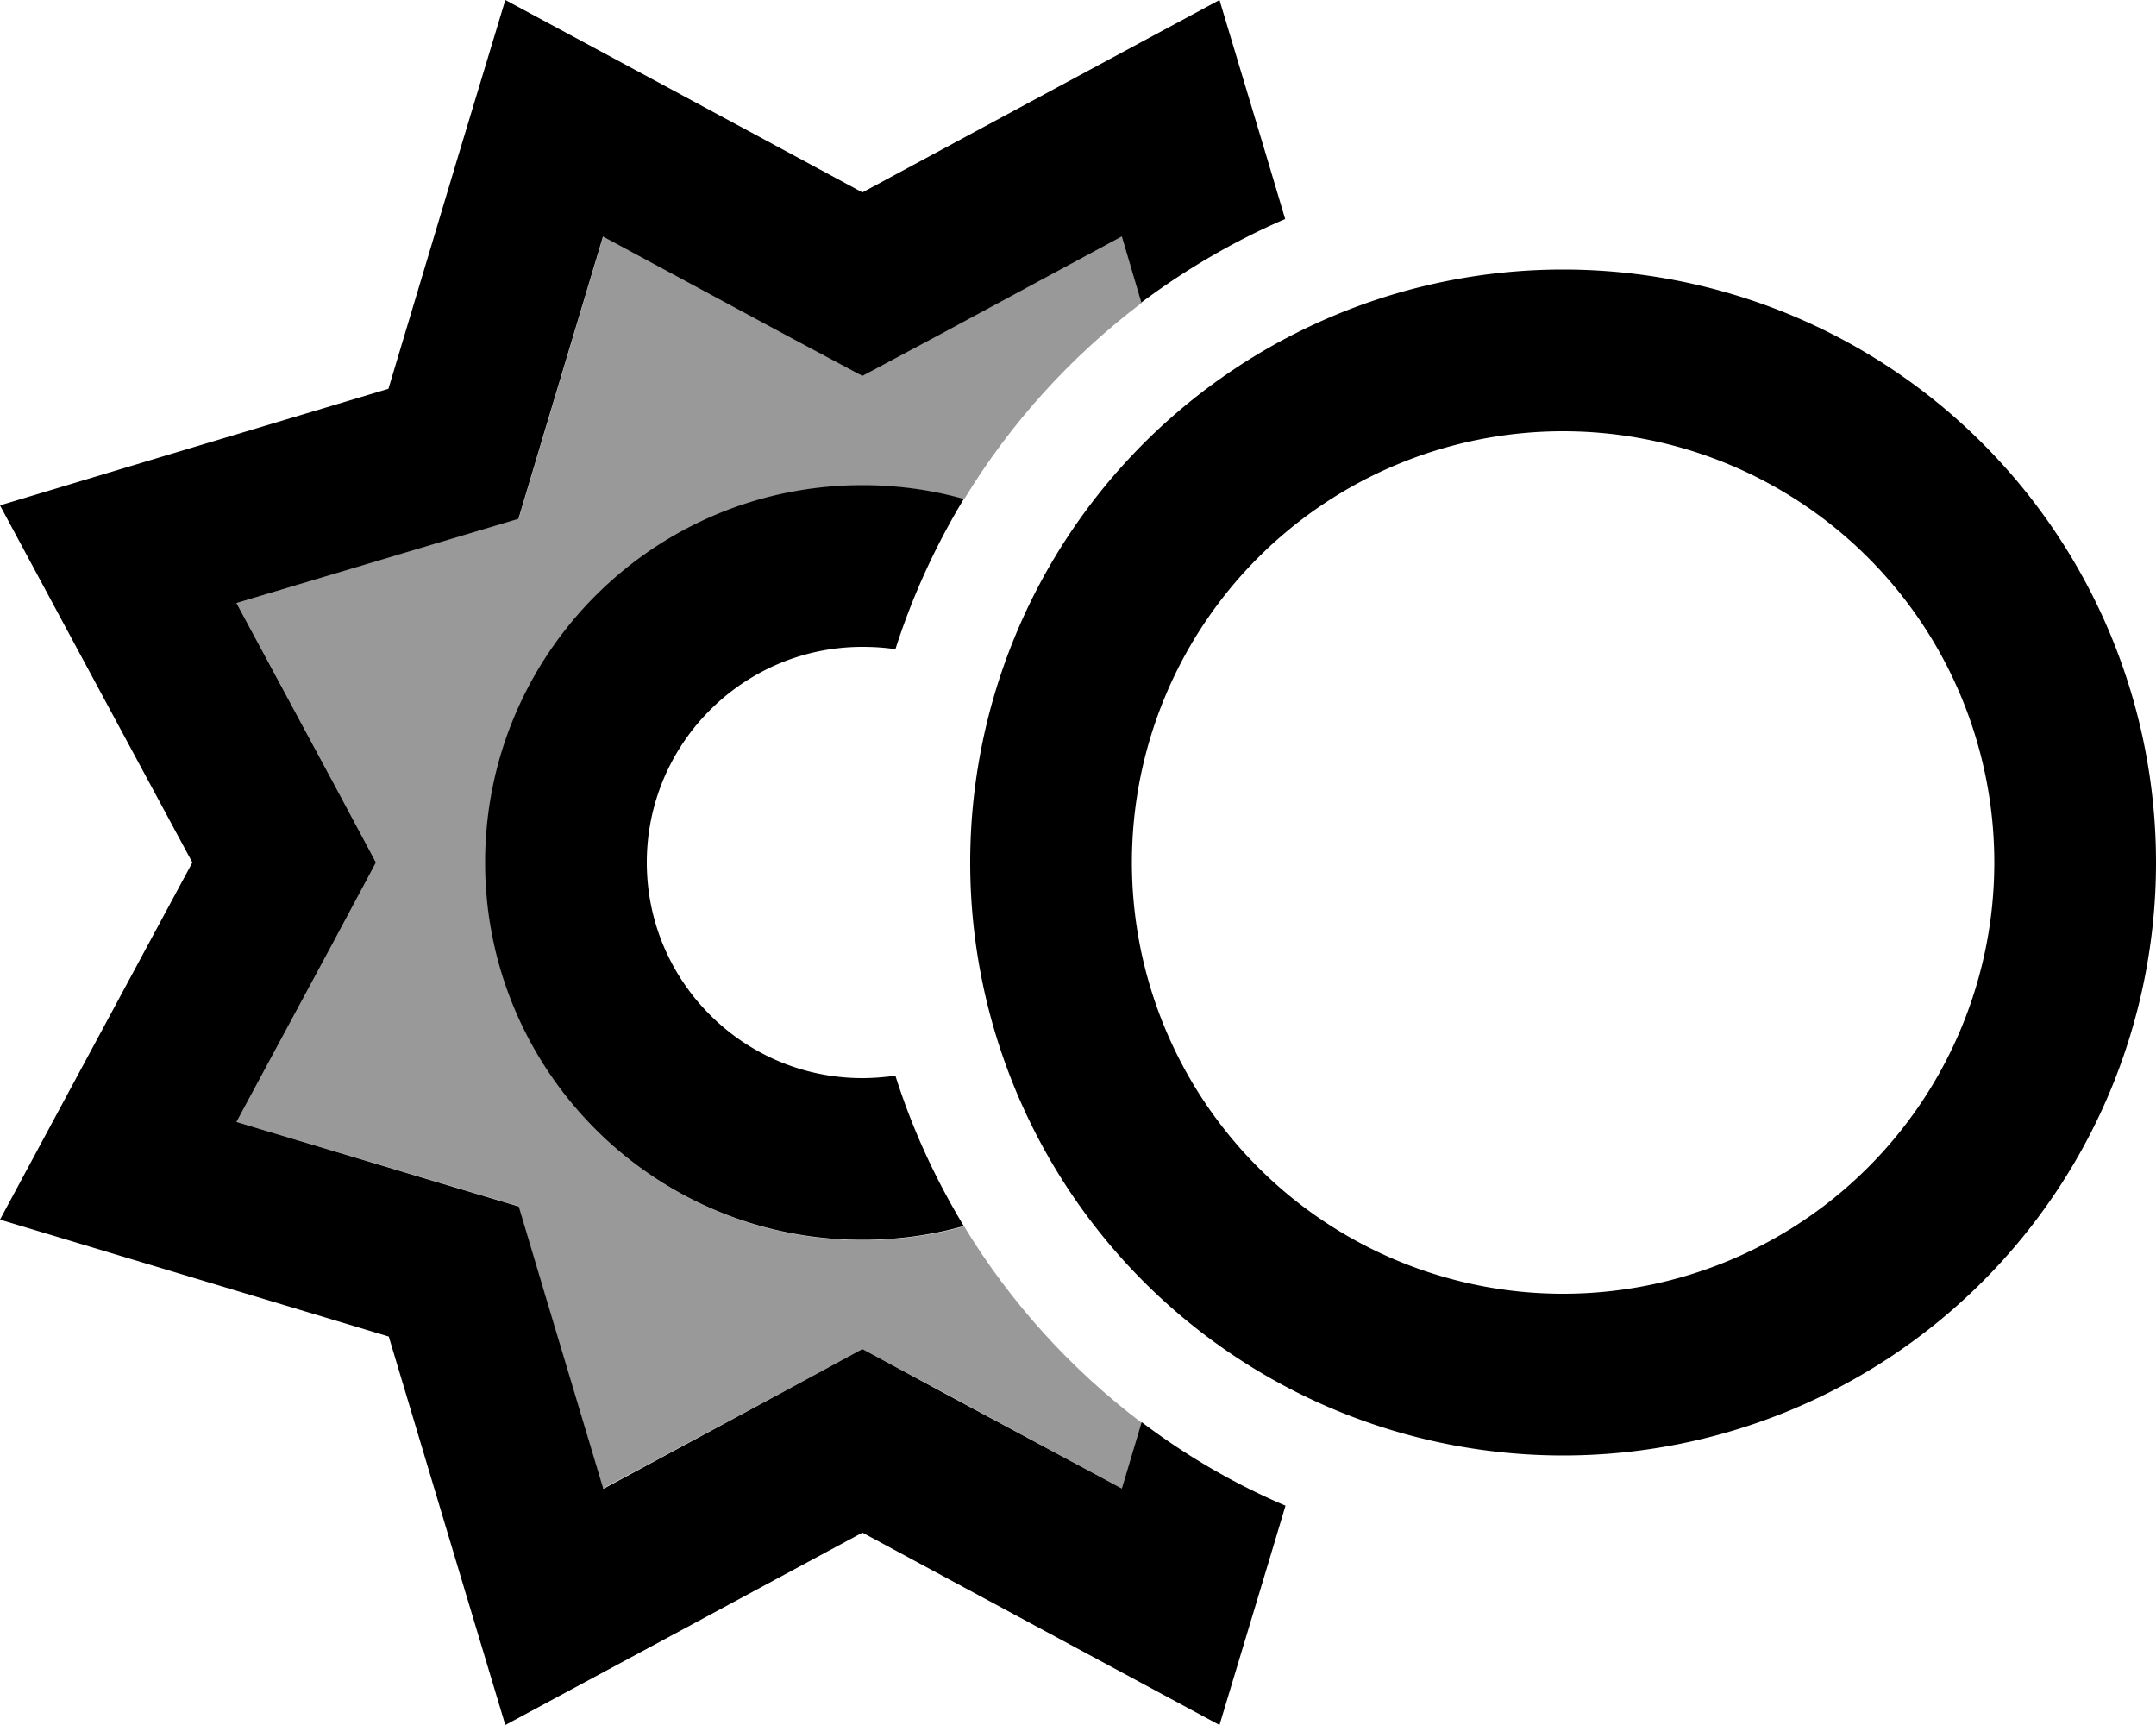 <svg xmlns="http://www.w3.org/2000/svg" viewBox="0 0 640 512"><defs><style>.fa-secondary{opacity:.4}</style></defs><path class="fa-secondary" d="M70.2 179l59-17.7 24.8-7.4 7.4-24.8 17.7-59 54.2 29.2L256 111.6l22.8-12.3L333 70.2l5.9 19.7c-21 15.9-39 35.7-52.7 58.3c-9.6-2.7-19.7-4.1-30.1-4.1c-61.9 0-112 50.1-112 112s50.1 112 112 112c10.4 0 20.5-1.4 30.1-4.1c13.7 22.6 31.7 42.4 52.7 58.3L333 441.8l-54.2-29.2L256 400.4l-22.8 12.3L179 441.8l-17.7-59-7.4-24.8-24.8-7.4L70.2 333l29.2-54.2L111.6 256 99.4 233.2 70.2 179z"/><path class="fa-primary" d="M193.1 23.2L256 57.1l62.9-33.9L362 0l14.1 46.9L381.5 65c-15.3 6.6-29.6 15-42.7 24.8L333 70.2 278.8 99.4 256 111.6 233.2 99.4 179 70.2l-17.7 59-7.4 24.8-24.8 7.4L70.2 179l29.2 54.2L111.6 256 99.4 278.8 70.2 333l59 17.7 24.8 7.4 7.4 24.8 17.7 59 54.2-29.2L256 400.4l22.8 12.3L333 441.8l5.9-19.7c13.1 9.9 27.4 18.3 42.7 24.8l-5.4 18L362 512l-43.1-23.2L256 454.9l-62.9 33.9L150 512l-14.1-46.9-20.5-68.4L46.9 376.1 0 362l23.2-43.1L57.1 256 23.2 193.1 0 150l46.9-14.1 68.4-20.5 20.5-68.4L150 0l43.1 23.2zM256 144c10.4 0 20.6 1.4 30.1 4.1c-8.4 13.9-15.3 28.9-20.3 44.6c-3.2-.5-6.5-.7-9.8-.7c-35.3 0-64 28.7-64 64s28.7 64 64 64c3.3 0 6.6-.3 9.8-.7c5 15.8 11.9 30.7 20.3 44.6c-9.6 2.7-19.7 4.1-30.1 4.1c-61.9 0-112-50.1-112-112s50.1-112 112-112zM592 256a128 128 0 1 0 -256 0 128 128 0 1 0 256 0zm-304 0a176 176 0 1 1 352 0 176 176 0 1 1 -352 0z"/></svg>